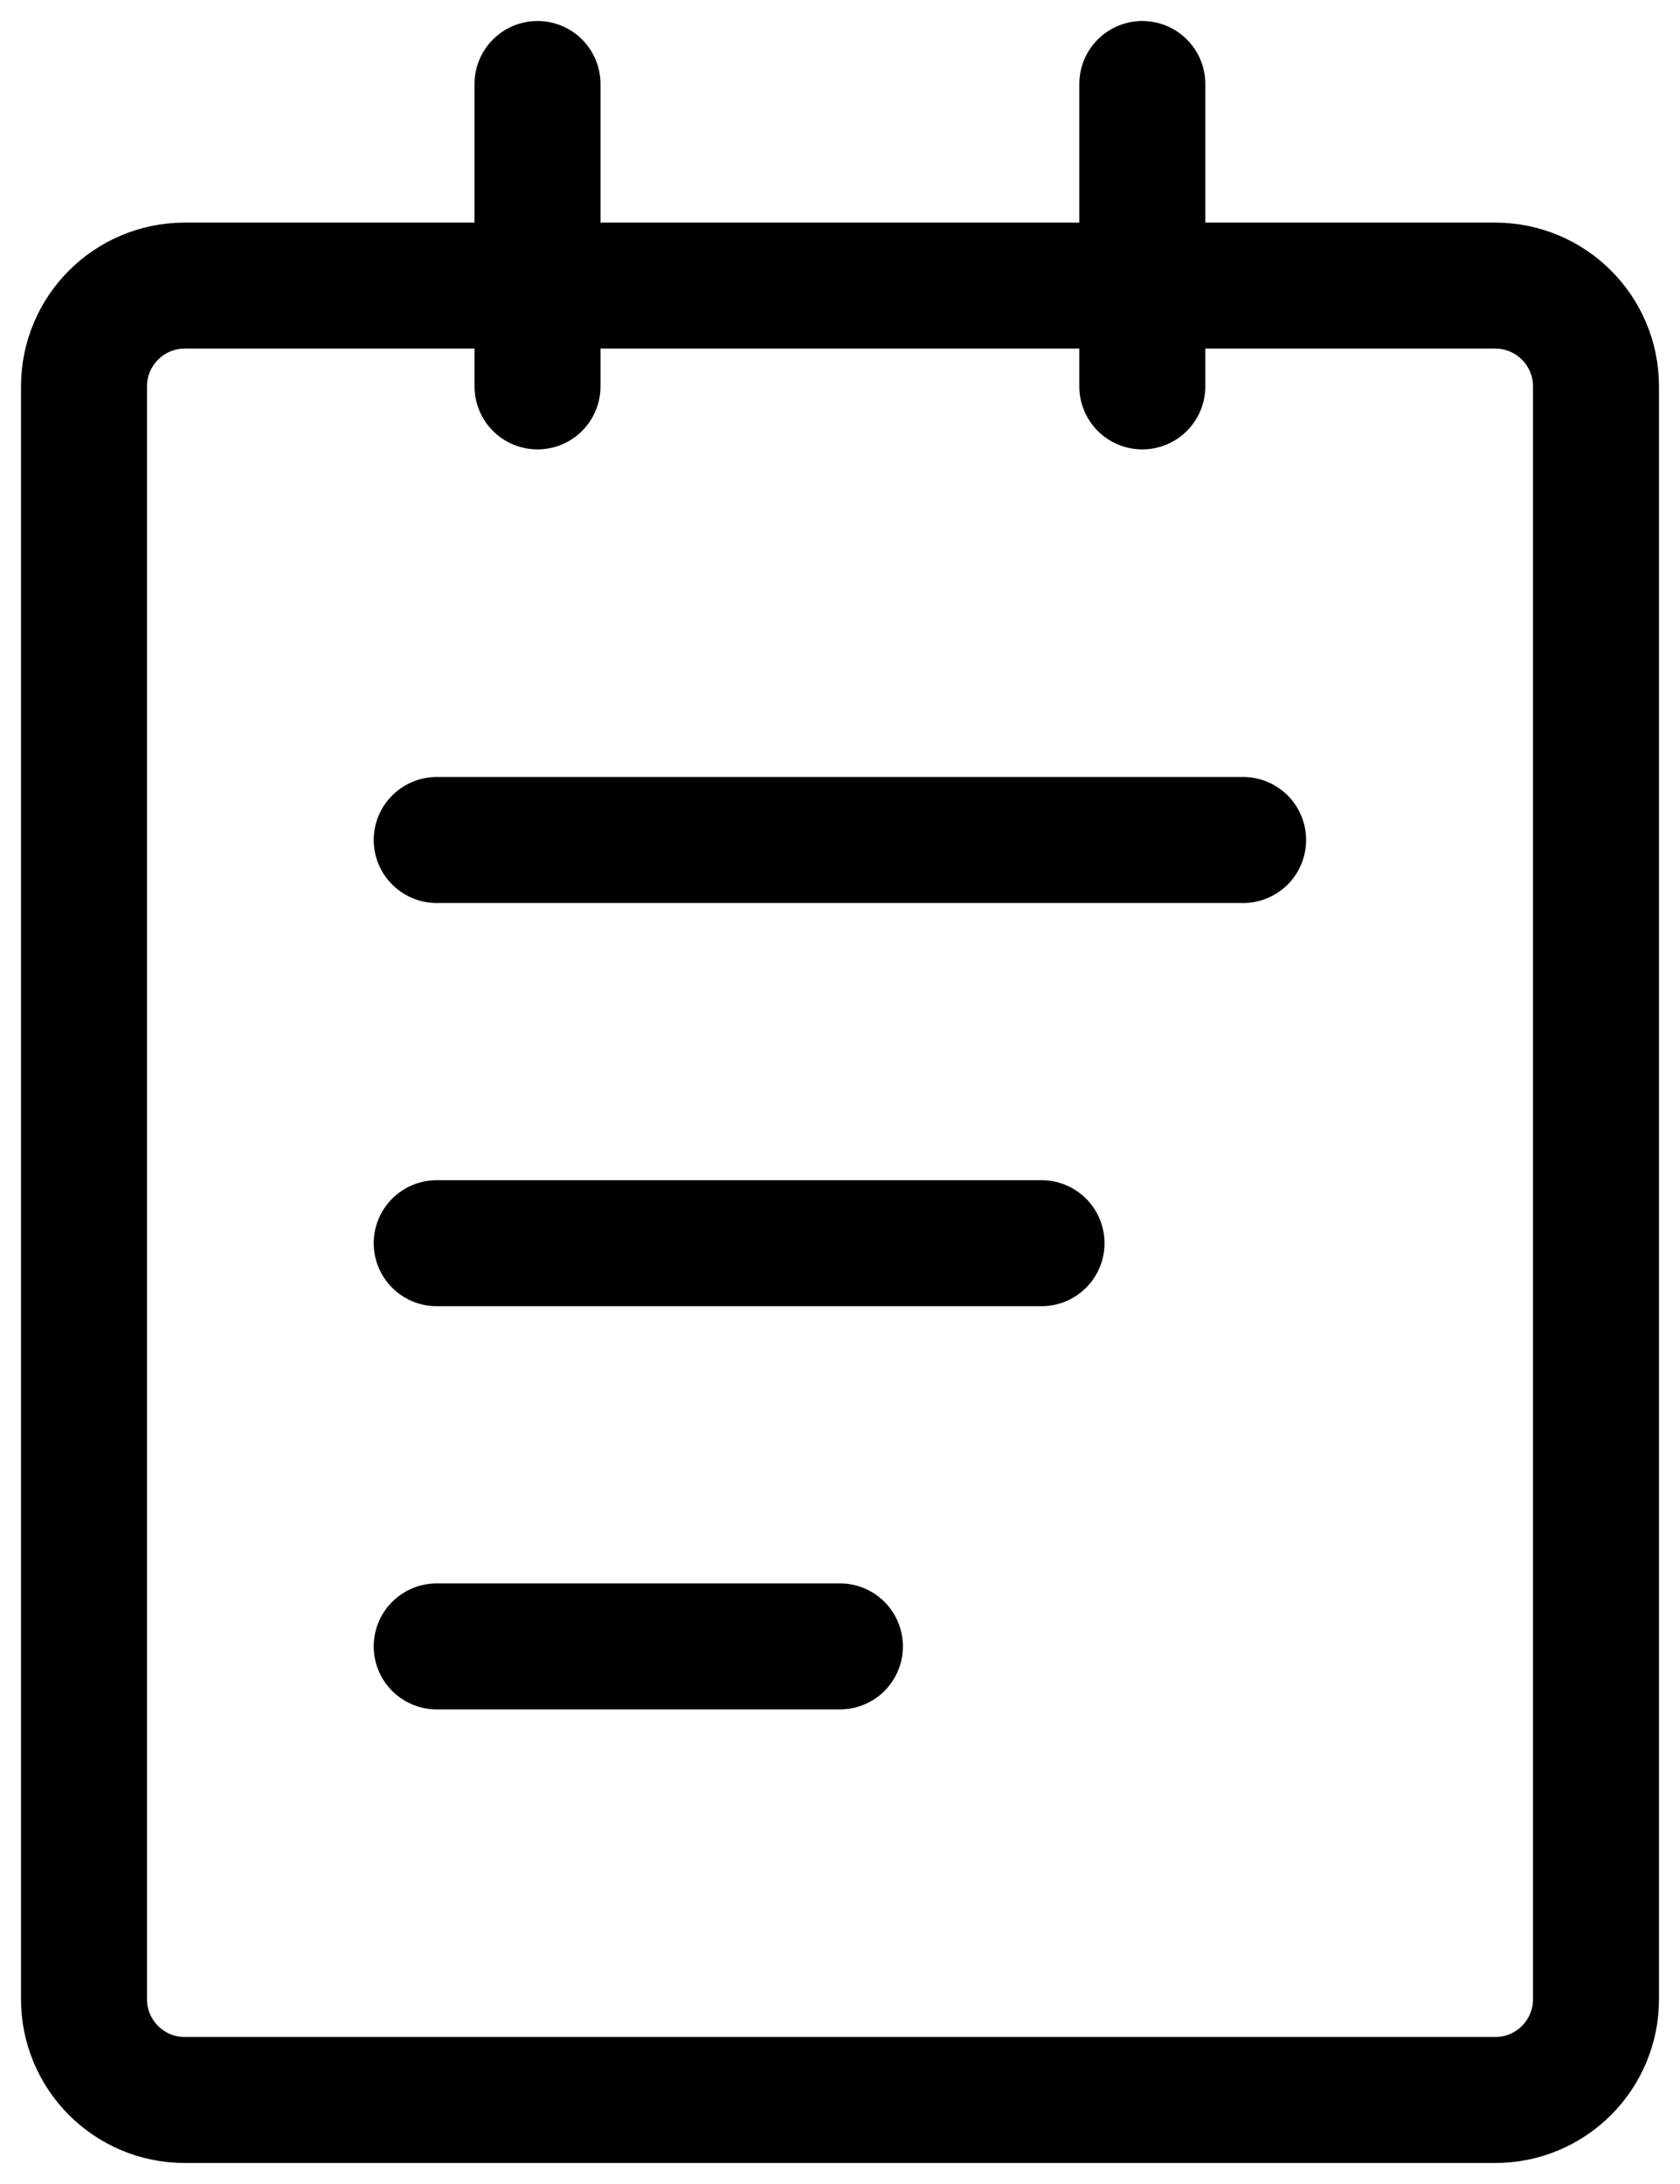 <svg width="20" height="26" viewBox="0 0 20 26" fill="none" xmlns="http://www.w3.org/2000/svg">
<g id="Group">
<path id="Vector" d="M17.8 3.4H2.2C1.537 3.4 1 3.937 1 4.6V23.8C1 24.463 1.537 25 2.2 25H17.8C18.463 25 19 24.463 19 23.8V4.6C19 3.937 18.463 3.4 17.8 3.4Z" stroke="black" stroke-width="1.5" stroke-linejoin="round"/>
<path id="Vector_2" d="M6.399 1V4.6M13.599 1V4.6M5.199 10H14.799M5.199 14.8H12.399M5.199 19.6H9.999" stroke="black" stroke-width="1.5" stroke-linecap="round" stroke-linejoin="round"/>
</g>
</svg>
